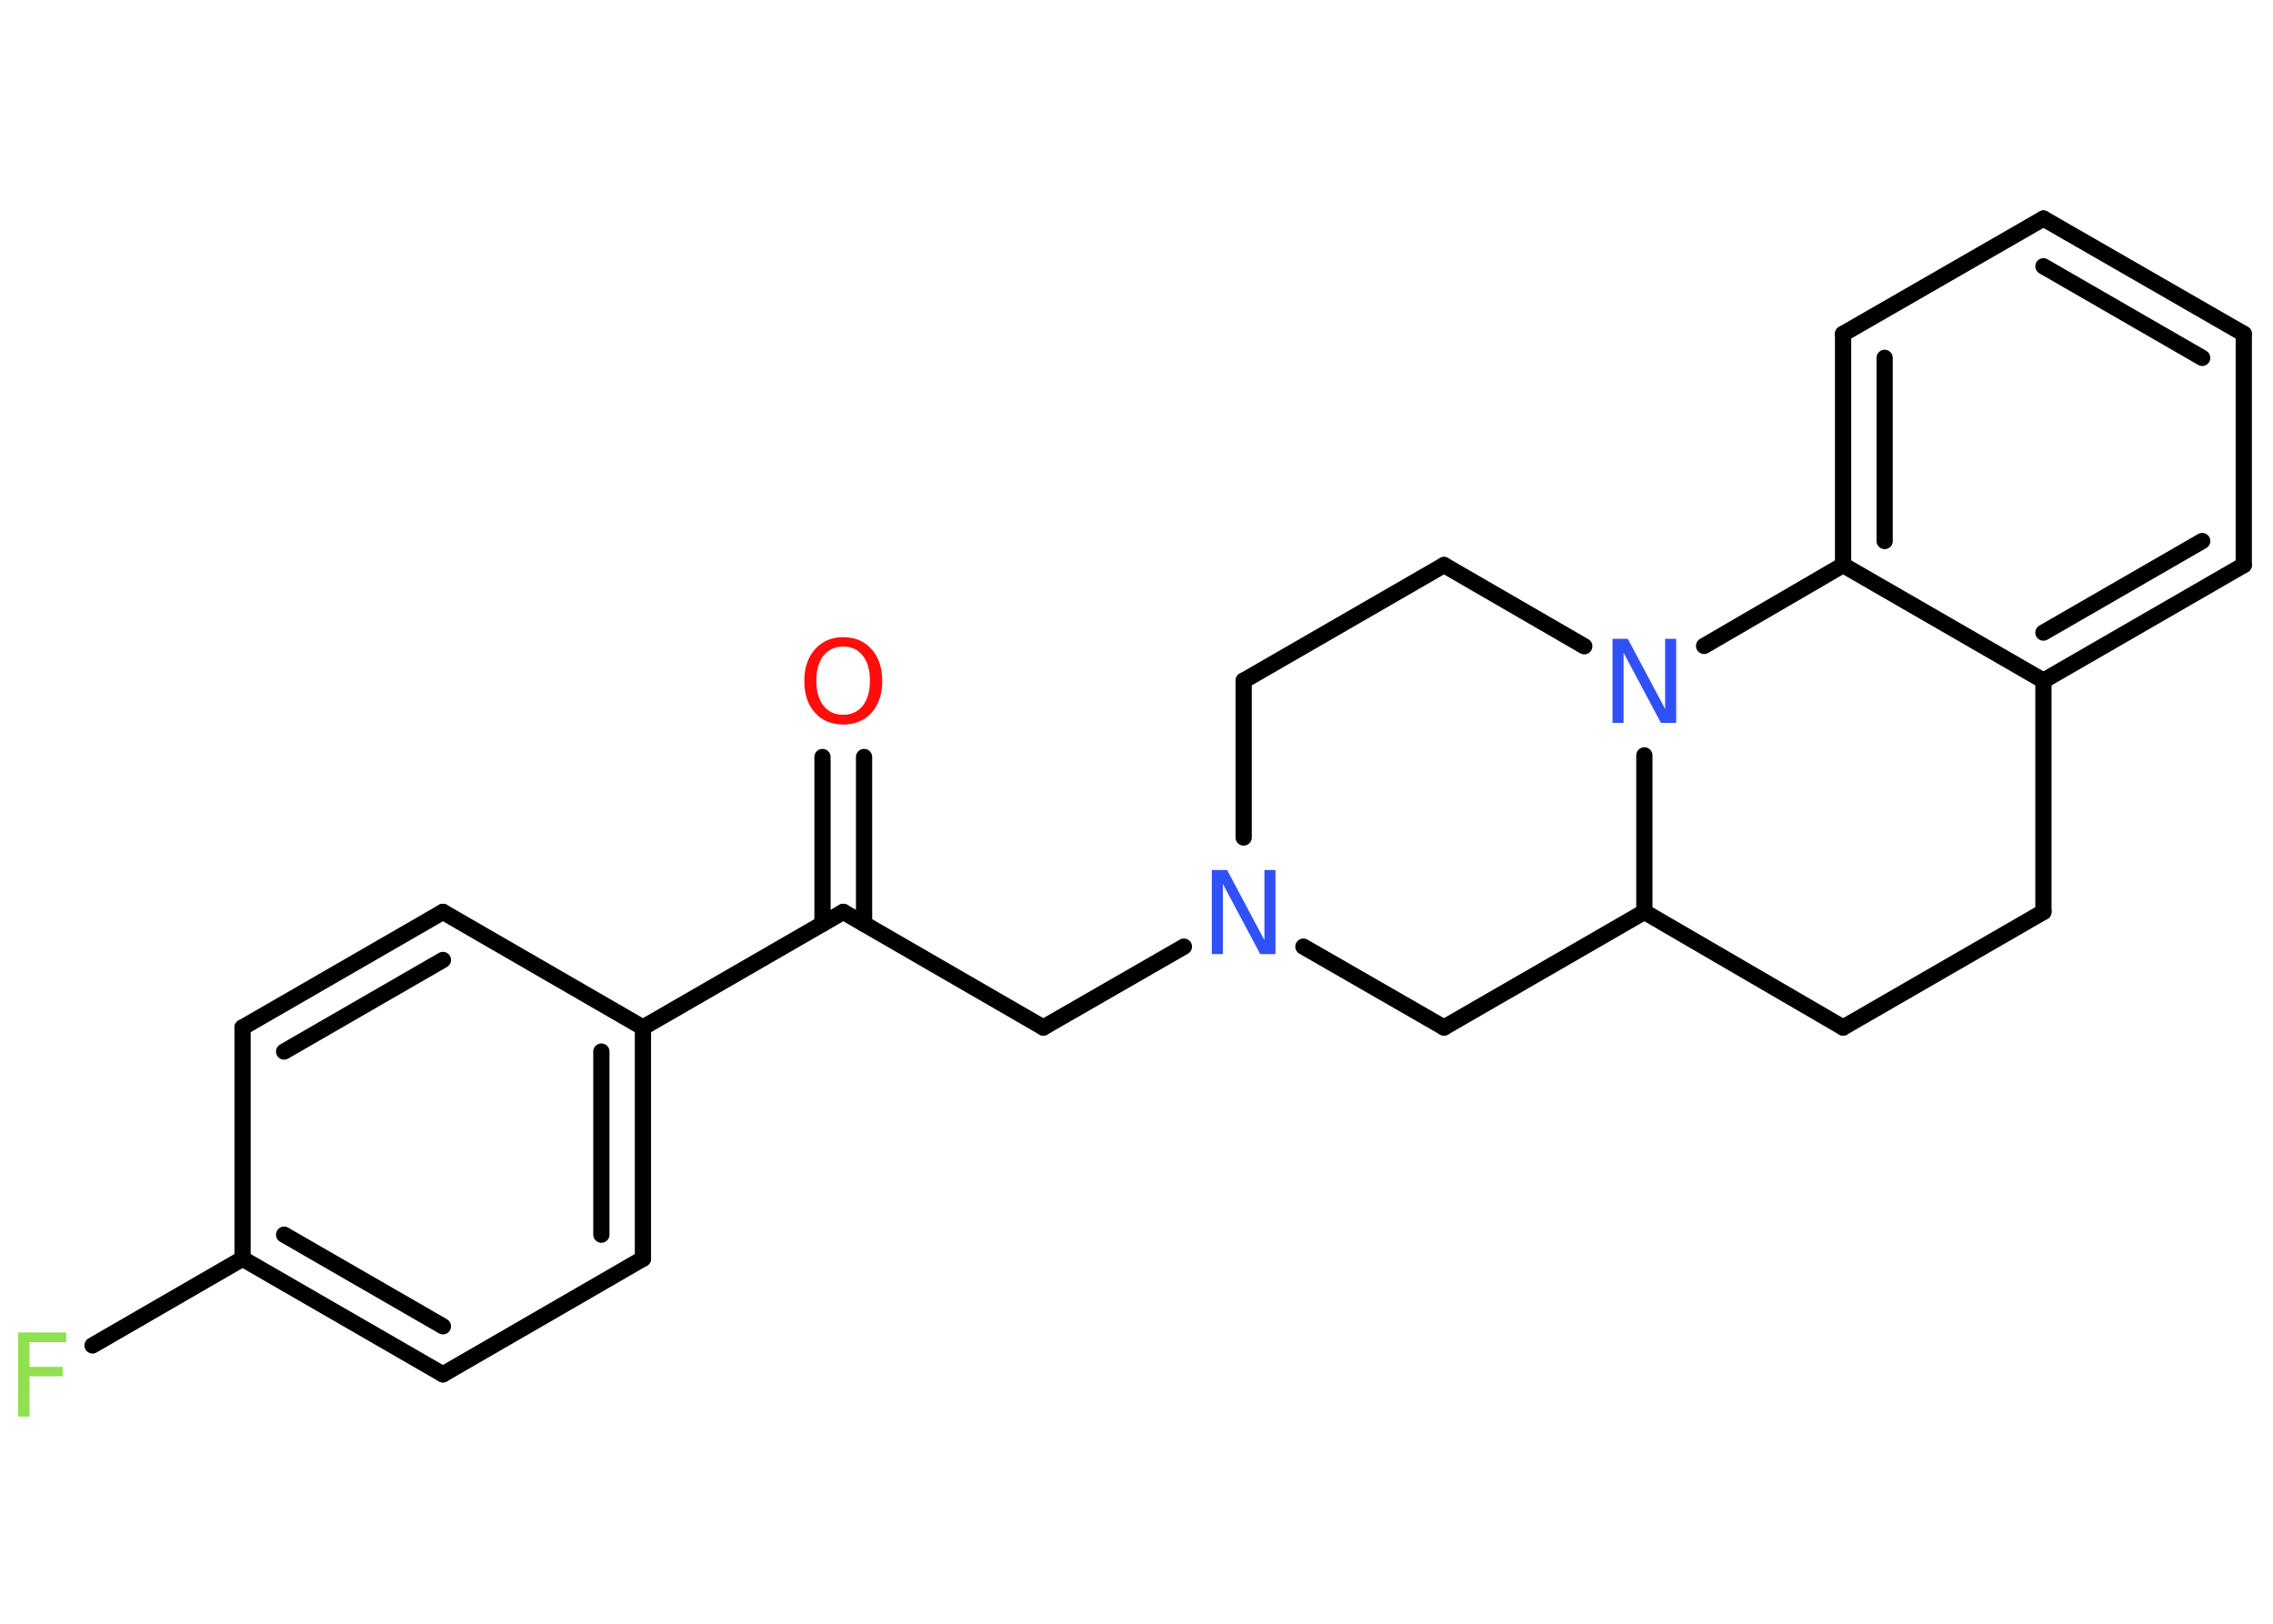 <?xml version='1.0' encoding='UTF-8'?>
<!DOCTYPE svg PUBLIC "-//W3C//DTD SVG 1.1//EN" "http://www.w3.org/Graphics/SVG/1.1/DTD/svg11.dtd">
<svg version='1.2' xmlns='http://www.w3.org/2000/svg' xmlns:xlink='http://www.w3.org/1999/xlink' width='70.0mm' height='50.0mm' viewBox='0 0 70.0 50.0'>
  <desc>Generated by the Chemistry Development Kit (http://github.com/cdk)</desc>
  <g stroke-linecap='round' stroke-linejoin='round' stroke='#000000' stroke-width='.5' fill='#3050F8'>
    <rect x='.0' y='.0' width='70.0' height='50.0' fill='#FFFFFF' stroke='none'/>
    <g id='mol1' class='mol'>
      <g id='mol1bnd1' class='bond'>
        <line x1='26.61' y1='23.31' x2='26.61' y2='28.45'/>
        <line x1='25.33' y1='23.31' x2='25.33' y2='28.45'/>
      </g>
      <line id='mol1bnd2' class='bond' x1='25.97' y1='28.08' x2='32.13' y2='31.64'/>
      <line id='mol1bnd3' class='bond' x1='32.13' y1='31.64' x2='36.46' y2='29.15'/>
      <line id='mol1bnd4' class='bond' x1='38.3' y1='25.79' x2='38.3' y2='20.96'/>
      <line id='mol1bnd5' class='bond' x1='38.3' y1='20.96' x2='44.47' y2='17.4'/>
      <line id='mol1bnd6' class='bond' x1='44.47' y1='17.4' x2='48.79' y2='19.9'/>
      <line id='mol1bnd7' class='bond' x1='52.48' y1='19.89' x2='56.76' y2='17.4'/>
      <g id='mol1bnd8' class='bond'>
        <line x1='56.76' y1='10.28' x2='56.76' y2='17.4'/>
        <line x1='58.04' y1='11.02' x2='58.04' y2='16.66'/>
      </g>
      <line id='mol1bnd9' class='bond' x1='56.76' y1='10.28' x2='62.93' y2='6.73'/>
      <g id='mol1bnd10' class='bond'>
        <line x1='69.1' y1='10.28' x2='62.93' y2='6.73'/>
        <line x1='67.82' y1='11.02' x2='62.93' y2='8.2'/>
      </g>
      <line id='mol1bnd11' class='bond' x1='69.1' y1='10.28' x2='69.1' y2='17.4'/>
      <g id='mol1bnd12' class='bond'>
        <line x1='62.93' y1='20.96' x2='69.1' y2='17.4'/>
        <line x1='62.93' y1='19.48' x2='67.82' y2='16.66'/>
      </g>
      <line id='mol1bnd13' class='bond' x1='56.76' y1='17.4' x2='62.93' y2='20.96'/>
      <line id='mol1bnd14' class='bond' x1='62.93' y1='20.96' x2='62.93' y2='28.08'/>
      <line id='mol1bnd15' class='bond' x1='62.93' y1='28.08' x2='56.76' y2='31.64'/>
      <line id='mol1bnd16' class='bond' x1='56.76' y1='31.64' x2='50.64' y2='28.08'/>
      <line id='mol1bnd17' class='bond' x1='50.64' y1='23.26' x2='50.64' y2='28.08'/>
      <line id='mol1bnd18' class='bond' x1='50.64' y1='28.08' x2='44.47' y2='31.64'/>
      <line id='mol1bnd19' class='bond' x1='40.14' y1='29.15' x2='44.47' y2='31.64'/>
      <line id='mol1bnd20' class='bond' x1='25.97' y1='28.08' x2='19.8' y2='31.64'/>
      <g id='mol1bnd21' class='bond'>
        <line x1='19.8' y1='38.76' x2='19.8' y2='31.64'/>
        <line x1='18.52' y1='38.02' x2='18.52' y2='32.38'/>
      </g>
      <line id='mol1bnd22' class='bond' x1='19.8' y1='38.76' x2='13.64' y2='42.32'/>
      <g id='mol1bnd23' class='bond'>
        <line x1='7.47' y1='38.76' x2='13.64' y2='42.32'/>
        <line x1='8.75' y1='38.02' x2='13.64' y2='40.84'/>
      </g>
      <line id='mol1bnd24' class='bond' x1='7.47' y1='38.76' x2='2.85' y2='41.43'/>
      <line id='mol1bnd25' class='bond' x1='7.47' y1='38.76' x2='7.47' y2='31.64'/>
      <g id='mol1bnd26' class='bond'>
        <line x1='13.64' y1='28.08' x2='7.47' y2='31.64'/>
        <line x1='13.64' y1='29.56' x2='8.75' y2='32.38'/>
      </g>
      <line id='mol1bnd27' class='bond' x1='19.8' y1='31.64' x2='13.64' y2='28.08'/>
      <path id='mol1atm1' class='atom' d='M25.97 19.91q-.38 .0 -.61 .28q-.22 .28 -.22 .77q.0 .49 .22 .77q.22 .28 .61 .28q.38 .0 .6 -.28q.22 -.28 .22 -.77q.0 -.49 -.22 -.77q-.22 -.28 -.6 -.28zM25.97 19.62q.54 .0 .87 .37q.33 .37 .33 .98q.0 .61 -.33 .98q-.33 .36 -.87 .36q-.55 .0 -.87 -.36q-.33 -.36 -.33 -.98q.0 -.61 .33 -.98q.33 -.37 .87 -.37z' stroke='none' fill='#FF0D0D'/>
      <path id='mol1atm4' class='atom' d='M37.32 26.79h.47l1.15 2.16v-2.16h.34v2.59h-.47l-1.15 -2.16v2.16h-.34v-2.59z' stroke='none'/>
      <path id='mol1atm7' class='atom' d='M49.66 19.67h.47l1.15 2.16v-2.16h.34v2.59h-.47l-1.15 -2.16v2.16h-.34v-2.59z' stroke='none'/>
      <path id='mol1atm22' class='atom' d='M.56 41.03h1.48v.3h-1.13v.76h1.02v.29h-1.02v1.24h-.35v-2.59z' stroke='none' fill='#90E050'/>
    </g>
  </g>
</svg>
